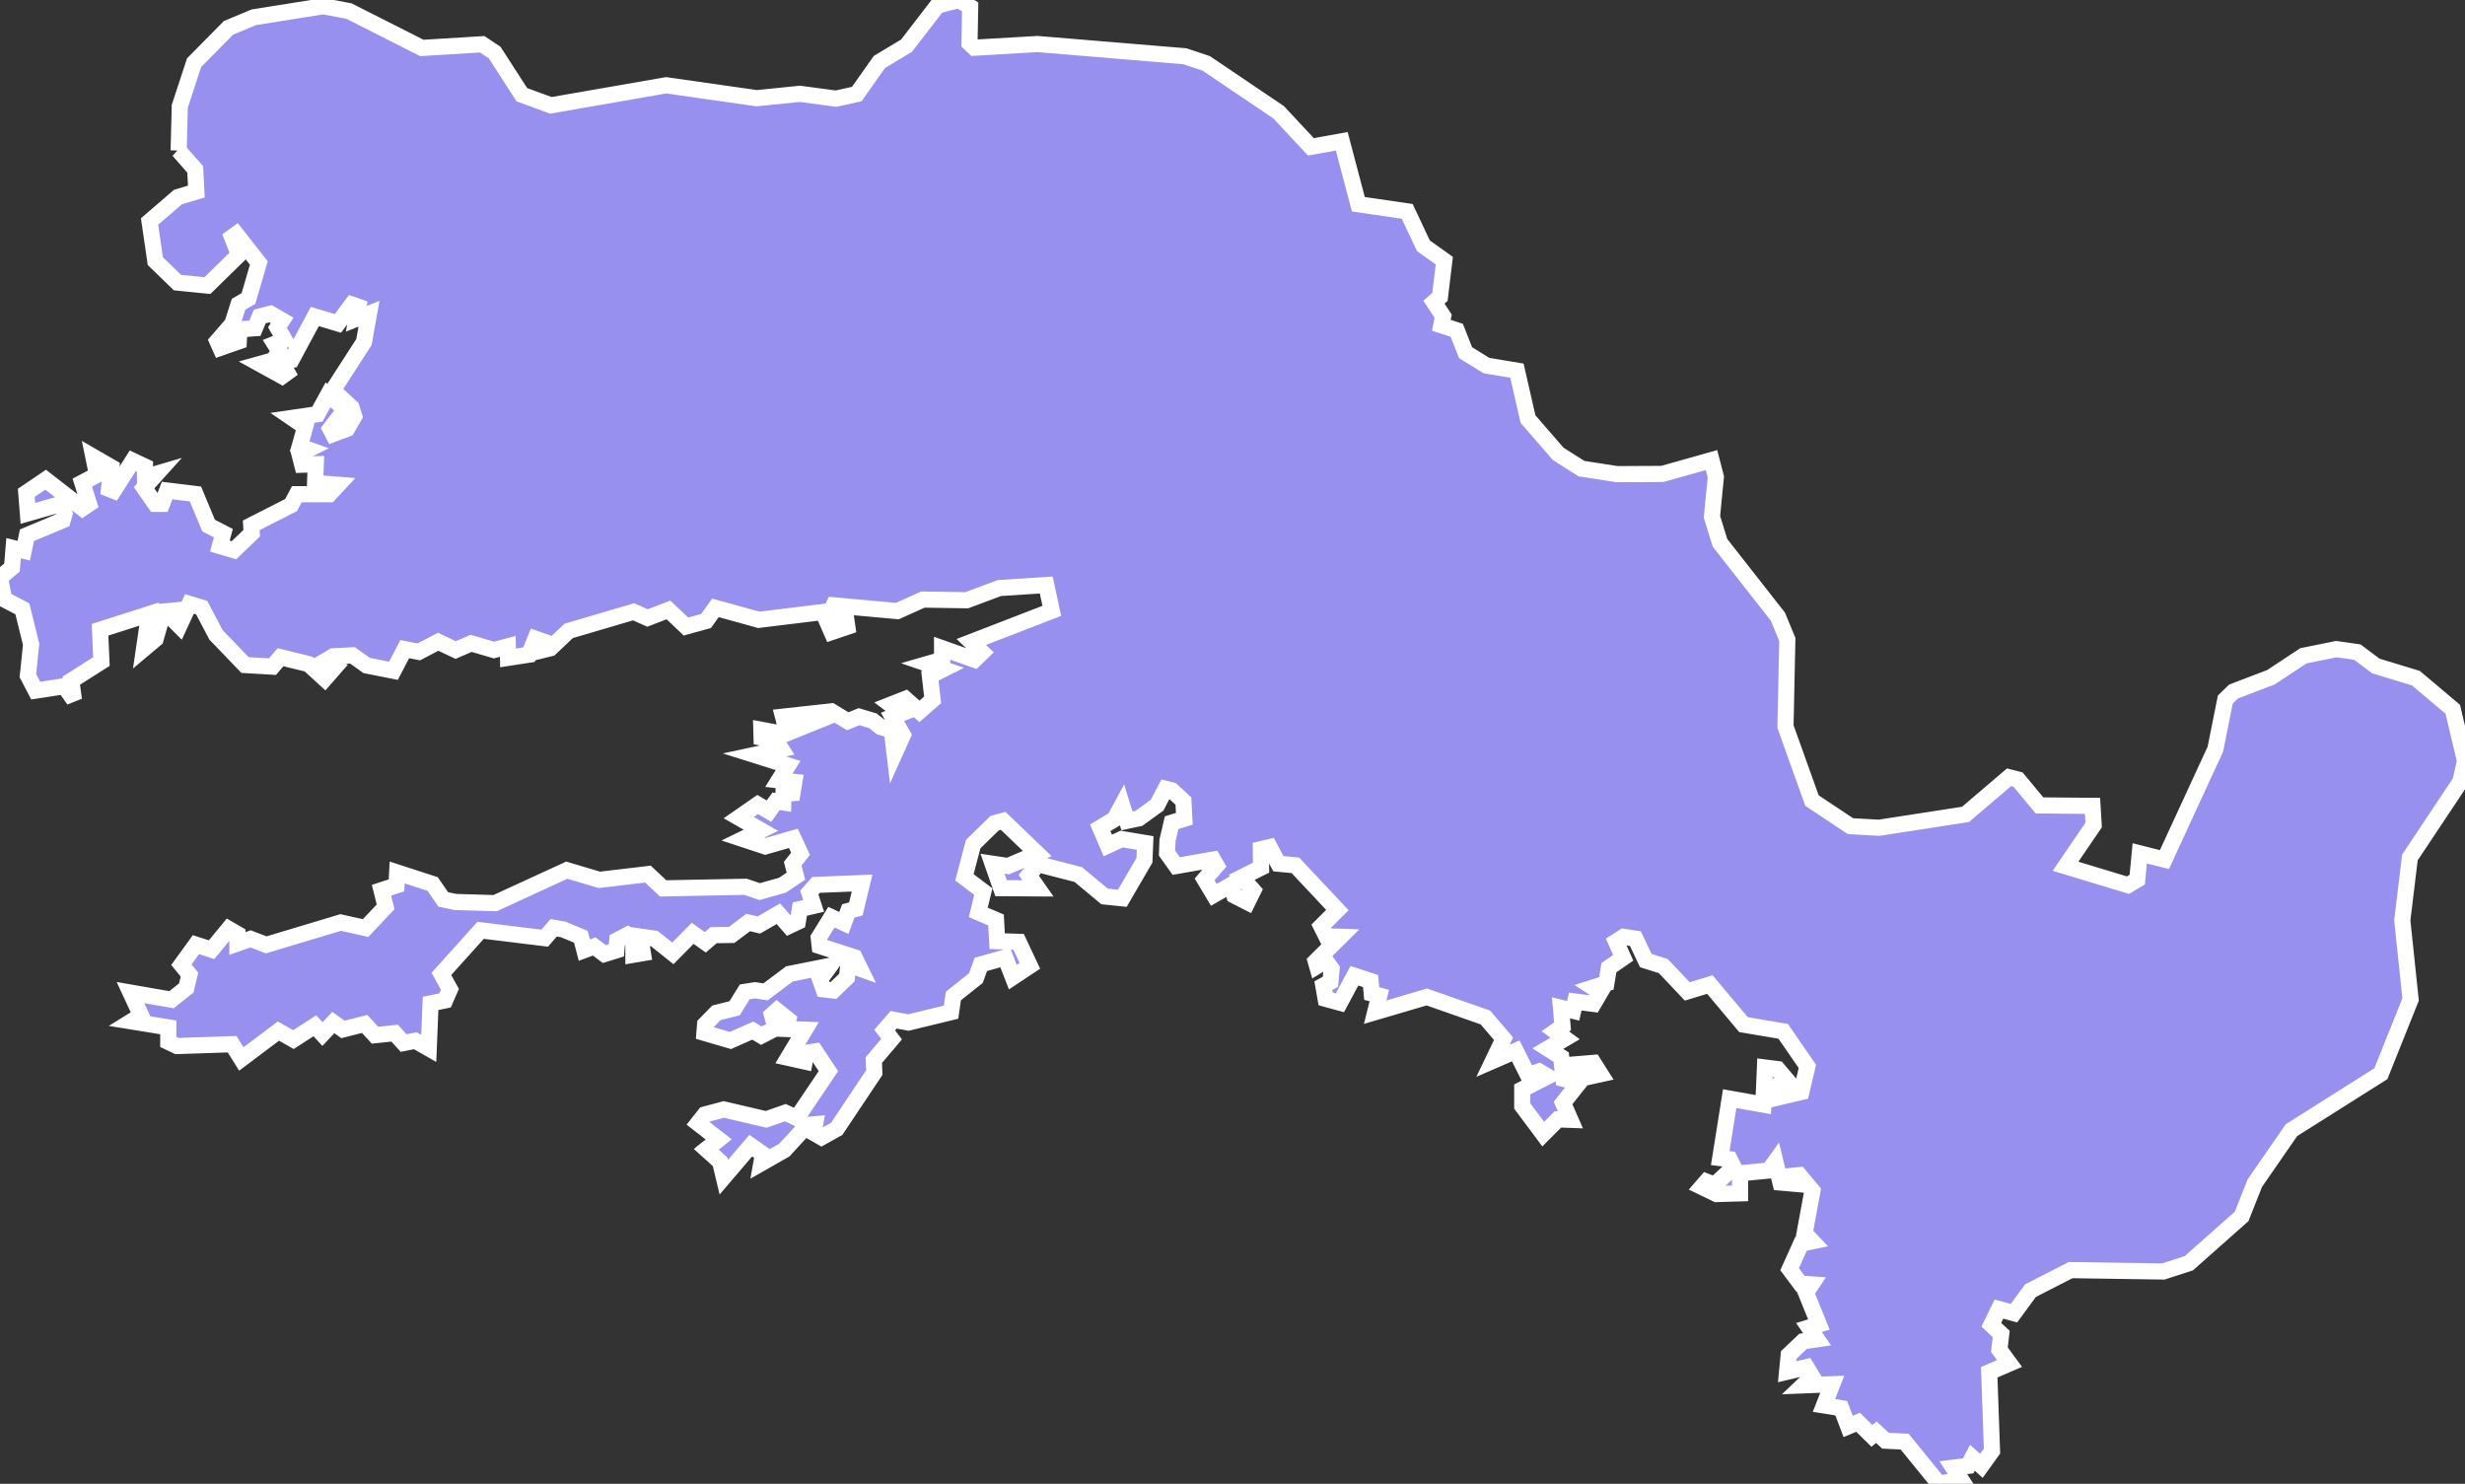 <svg xmlns="http://www.w3.org/2000/svg" viewBox="64.825 245.133 106.94 64.37" width="106.94" height="64.37">
            <rect x="64.825" y="245.133" width="106.94" height="64.37" fill="#333333" stroke="none"/>
            <path 
                d="m 72.575,251.663 0.05,-1.92 0.62,-1.89 1.49,-1.51 1.1,-0.46 3.01,-0.48 1.12,0.21 3.16,1.6 2.62,-0.16 0.54,0.36 1.18,1.83 1.26,0.46 5,-0.87 3.93,0.56 1.87,-0.19 1.57,0.21 0.9,-0.2 0.98,-1.39 1.18,-0.71 1.34,-1.74 0.93,-0.24 0.49,0.3 -0.03,1.57 0.21,0.2 2.74,-0.16 6.39,0.53 0.93,0.31 3.14,2.12 1.4,1.5 1.34,-0.24 0,0 0.72,2.73 2.12,0.31 0.7,1.49 0.91,0.65 -0.19,1.57 -0.26,0.23 0.4,0.61 -0.08,0.39 0.67,0.22 0.38,0.97 0.91,0.56 1.32,0.22 0.48,2.1 1.31,1.51 1.01,0.64 1.55,0.24 1.96,-0.01 2.13,-0.6 0.19,0.73 -0.17,1.73 0.35,1.13 2.51,3.2 0.41,0.99 -0.08,3.78 1.15,3.21 1.67,1.11 1.24,0.07 3.75,-0.58 1.89,-1.61 0.39,0.1 0,0 0.93,1.12 2.3,0.02 0.05,0.83 -1.22,1.79 2.71,0.82 0.4,-0.24 0.11,-1.14 1.07,0.27 2.21,-4.79 0.43,-2.15 0.36,-0.35 1.62,-0.62 1.41,-0.93 1.43,-0.29 0.91,0.13 0.8,0.6 1.74,0.53 0,0 1.6,1.35 0.53,2.24 -0.2,0.9 -2.19,3.29 -0.33,2.73 0.36,3.43 -1.29,3.22 -3.88,2.45 -1.59,2.3 -0.57,1.44 -2.29,2.03 -1.11,0.36 -4.02,-0.06 -1.74,0.89 -0.72,0.98 -0.65,-0.18 -0.33,0.68 0.43,0.4 -0.08,0.68 0.44,0.6 -0.88,0.38 0.12,3.42 -0.46,0.64 -0.39,-0.35 -0.18,0.35 -0.65,0.08 0.34,0.52 -0.65,0.12 0,0 -0.31,0.06 -1.49,-1.83 -0.83,-0.04 -0.4,-0.37 -0.19,0.16 -0.6,-0.59 -0.43,0.18 -0.3,-0.79 -0.75,-0.12 0.36,-0.92 -1.27,0.05 0.4,-0.38 -0.25,-0.41 -0.84,0.2 0.07,-0.73 0.62,-0.59 0.61,-0.09 -0.35,-0.51 0.43,-0.13 -0.56,-1.38 0.24,-0.36 -0.48,-0.03 -0.47,-0.63 0.5,-1.11 0.48,-0.1 -0.33,-0.35 0.34,-1.84 -0.57,-0.68 -0.41,0.04 0.27,0.34 -0.68,-0.06 -0.22,-0.91 -0.28,0.39 -1.25,0.12 0,0.87 -1.02,0.03 -0.64,-0.31 0.2,-0.23 0.36,0.14 0.82,-0.77 -0.17,-0.34 -0.41,-0.05 0.41,-2.58 1.46,0.26 0.07,-1.61 0.55,0.07 0.44,0.52 -0.36,0.15 -0.18,0.59 1.13,-0.27 0.26,-1.11 -1.05,-1.52 -1.72,-0.29 -1.46,-1.74 -0.98,0.3 -1.04,-1.1 -0.76,-0.24 -0.45,-0.95 -0.51,-0.08 -0.33,0.21 0.31,0.7 -0.62,0.43 -0.11,0.68 -0.57,0.18 0.31,0.2 -0.3,0.51 -0.79,-0.1 -0.09,0.4 -0.53,-0.13 0.07,0.8 -0.31,0.22 0.42,0.31 -0.75,0.44 0.58,0.37 0.1,0.94 0.41,0.1 0.04,-0.72 0.85,-0.07 0.31,0.49 -0.77,0.17 -0.86,1.08 0.32,0.73 -0.54,-0.02 -0.64,0.64 -0.91,-1.22 0,-0.72 1.1,-0.56 -0.37,-0.22 -0.48,0.17 -0.53,-1.06 -0.99,0.43 0.46,-0.96 -0.79,-0.92 -2.54,-0.89 -2.24,0.66 0.18,-0.72 -0.33,-0.09 -0.05,-0.54 -0.7,-0.23 -0.63,1.17 -0.62,-0.17 -0.1,-0.57 0.31,-0.17 0.05,-0.56 -0.25,-0.35 -0.38,0.23 -0.06,-0.21 1.07,-1.06 -0.61,-0.02 -0.22,-0.44 0.7,-0.7 -1.82,-1.94 -0.74,-0.07 -0.38,-0.72 -0.38,0.09 0.01,0.8 -0.84,0.42 0.5,0.57 -0.25,0.51 -0.57,-0.29 -0.14,-0.46 -0.75,0.43 -0.4,-0.67 0.52,-0.6 -0.15,-0.26 -1.6,0.28 -0.4,-0.56 0.02,-0.55 0.18,-0.77 0.55,-0.17 -0.04,-0.77 -0.5,-0.46 -0.27,-0.07 -0.37,0.71 -0.79,0.57 -0.52,0.11 -0.21,-0.68 -0.33,0.61 -0.62,0.37 0.33,0.77 0.6,-0.28 1.02,0.17 -0.03,0.75 -0.96,1.65 -0.77,-0.08 -1.14,-0.95 -1.75,-0.45 -0.4,0.48 0.4,0.57 -1.6,-0.01 -0.37,-1.06 0.67,0.1 1.27,-0.54 -1.48,-1.42 -0.37,0.1 -0.93,0.91 -0.38,1.44 0.82,0.62 -0.22,0.9 0.77,0.33 0.05,0.92 0.93,0.03 0.49,1.04 -0.74,0.49 -0.33,-0.85 -1.06,0.3 -0.21,0.59 -0.98,0.78 -0.1,0.7 -1.85,0.45 -0.64,-0.12 -0.39,0.45 0.3,0.39 -0.77,0.91 0.02,0.54 -1.63,2.44 -0.66,0.37 -0.35,-0.2 0.07,-0.37 -0.33,0.03 -1,1.09 -1,0.57 0.07,-0.39 -0.53,-0.37 -1.17,1.37 -0.16,-0.67 -0.6,-0.54 0.54,-0.43 -0.9,-0.7 0.3,-0.38 0.82,-0.22 1.84,0.43 0.83,-0.29 0.5,0.23 1.37,-2.03 -0.57,-0.86 -0.39,0.06 -0.07,0.38 -0.72,-0.16 0.73,-1.22 -0.82,-0.03 0.1,-0.4 -0.5,-0.4 -0.21,0.19 0.16,0.58 -0.62,0.32 -0.37,-0.22 -0.97,0.43 -1.13,-0.33 0.03,-0.37 0.49,-0.5 0.79,-0.2 0.44,-0.71 0.45,-0.07 0.45,0.07 1.04,-0.78 1.76,-0.35 -0.43,0.59 0.15,0.43 0.43,0.05 0.58,-0.56 0.07,-0.57 0.5,0.18 -0.24,-0.49 -1.51,-0.49 -0.04,-0.36 0.55,-0.89 0.54,0.25 0.19,-0.52 0.33,-0.09 0.27,-1.12 -2,0.08 -0.29,0.33 0.19,0.58 -0.6,0.14 -0.09,0.55 -0.38,0.18 -0.46,-0.53 -0.85,0.49 -0.46,-0.11 -0.72,0.54 -0.78,0.01 -0.36,0.31 -0.55,-0.39 -0.86,0.87 -0.8,-0.64 -0.62,-0.09 0.12,0.72 -0.41,0.07 0,-0.66 -0.26,-0.2 -0.44,0.23 -0.04,0.44 -0.52,0.16 -0.44,-0.33 -0.43,0.16 -0.15,-0.58 -0.77,-0.32 -0.41,-0.07 -0.39,0.45 -2.78,-0.34 -1.7,1.89 0.37,0.67 -0.21,0.48 -0.63,0.13 -0.08,1.95 -0.58,-0.33 -0.51,0.1 -0.39,-0.43 -0.85,0.09 -0.45,-0.49 -0.94,0.24 -0.42,-0.3 -0.47,0.5 -0.33,-0.36 -0.93,0.6 -0.65,-0.37 -1.61,1.21 -0.4,-0.64 -2.39,0.08 -0.38,-0.18 0,-0.63 -1.6,-0.26 0.42,-0.26 -0.46,-0.99 1.78,0.31 0.64,-0.51 0.14,-0.58 -0.35,-0.43 0.63,-0.87 0.68,0.22 0.74,-0.9 0.38,0.22 0,0.41 0.57,-0.2 0.68,0.26 3.23,-0.97 1.08,0.24 0.87,-0.92 -0.18,-0.72 0.65,-0.21 0.03,-0.56 1.54,0.5 0.46,0.67 0.53,0.11 1.72,0.05 3.11,-1.43 1.41,0.42 2.11,-0.25 0.66,0.62 3.57,-0.07 0.62,0.21 0.99,-0.28 0.58,-0.39 -0.14,-0.54 0.34,-0.43 -0.31,-0.67 -1.22,0.35 -0.97,-0.32 0.78,-0.38 -0.96,-0.55 0.82,-0.57 0.49,0.29 0.31,-0.43 0.31,0.05 0.01,-0.37 0.39,-0.03 0.08,-0.49 -0.67,-0.07 0.4,-0.64 -1.46,-0.46 1.17,-0.25 -0.24,-0.38 -0.62,-0.12 -0.01,-0.34 1.01,0.19 0.99,-0.4 -1,-0.13 -0.06,-0.23 2.1,-0.23 0.71,0.43 0.49,-0.2 0.6,0.18 0.34,0.27 0.48,0.14 0.12,1.01 0.36,-0.8 -0.45,-0.79 0.41,-0.16 -0.49,-0.37 0.64,-0.25 0.61,0.54 0.57,-0.5 -0.12,-1.04 0.58,-0.29 -0.67,-0.23 0.62,-0.18 0,-0.5 1.41,0.5 0.33,-0.32 -0.47,-0.45 3.49,-1.35 -0.24,-1.12 -2.03,0.13 -1.42,0.53 -1.9,-0.03 -1.11,0.5 -2.76,-0.25 -0.13,0.28 0.67,0.3 0.05,0.35 -0.68,0.23 -0.38,-0.87 -2.78,0.34 -1.88,-0.52 -0.41,0.57 -0.87,0.24 -0.76,-0.72 -0.91,0.35 -0.6,-0.27 -2.82,0.83 -0.79,0.75 -0.28,0.07 0.11,-0.31 -0.48,-0.17 -0.28,0.69 -0.91,0.14 -0.01,-0.5 -0.6,0.16 -0.99,-0.29 -0.67,0.29 -0.76,-0.36 -0.84,0.44 -0.61,-0.12 -0.49,0.94 -1.16,-0.23 -0.62,-0.44 -0.83,0.04 -0.51,0.3 0.55,0.21 -0.41,0.47 -0.7,-0.64 -1.22,-0.3 -0.35,0.41 -1.19,-0.07 -1.26,-1.31 -0.62,-1.18 -0.53,-0.16 -0.44,0.95 -0.4,-0.4 0.24,-0.27 -0.53,0.05 -0.34,1.19 -0.5,0.42 0.22,-1.5 -2.13,0.68 0.06,1.38 -1.31,0.83 0.12,0.83 -0.42,-0.59 -1.24,0.19 -0.34,-0.65 0.14,-1.36 -0.38,-1.54 -0.79,-0.41 -0.18,-0.94 0.52,-0.44 0.07,-0.84 0.44,0.11 0.14,-0.67 1.55,-0.65 0.08,-0.28 -0.18,-0.42 -1.41,0.4 -0.07,-0.89 0.84,-0.57 1.6,1.24 0.28,-0.19 -0.29,-0.92 0.64,-0.34 -0.16,-0.78 0.78,0.45 -0.1,0.94 0.2,0.08 0.83,-1.3 0.53,0.25 0,0.46 0.51,-0.15 -0.55,0.61 0.49,0.7 0.29,0 0.22,-0.58 1.23,0.15 0.57,1.37 0.64,0.33 -0.15,0.56 0.61,0.18 0.77,-0.74 -0.02,-0.34 1.73,-0.88 0.25,-0.47 1.41,0 0.38,-0.41 -1,-0.08 0.03,-0.81 -0.59,0.02 -0.12,-0.47 0.38,-0.19 -0.37,-0.13 0.24,-0.85 -0.57,-0.39 1.1,-0.16 0.46,-0.84 0.75,0.62 -0.65,0.85 0.12,0.23 0.61,-0.23 0.31,-0.54 -0.12,-0.38 -0.81,-0.75 1.35,-2.09 0.22,-1.23 -0.55,0.22 0.09,-0.52 -0.28,-0.1 -0.61,0.82 -1,-0.3 -1.01,1.88 -0.47,0.06 0.28,0.49 -0.22,0.16 -0.96,-0.53 0.54,-0.15 0.32,-0.37 -0.22,-0.35 0.43,-0.17 -0.31,-0.54 0.2,-0.31 -0.5,-0.29 -0.47,0.12 -0.21,0.51 -0.67,0.05 -0.03,0.52 -0.8,0.28 -0.13,-0.29 0.65,-0.75 0.27,-0.85 0.43,-0.25 0.45,-1.54 -0.98,-1.25 -0.18,0.13 0.3,0.76 -1.37,1.34 -1.3,-0.13 -0.96,-0.93 -0.25,-1.72 1.23,-1.06 0.8,-0.24 -0.05,-0.96 -0.72,-0.82 z" 
                fill="rgb(151, 144, 238)" 
                stroke="white" 
                stroke-width=".7px"
                title="Muğla" 
                id="TR-48" 
            />
        </svg>